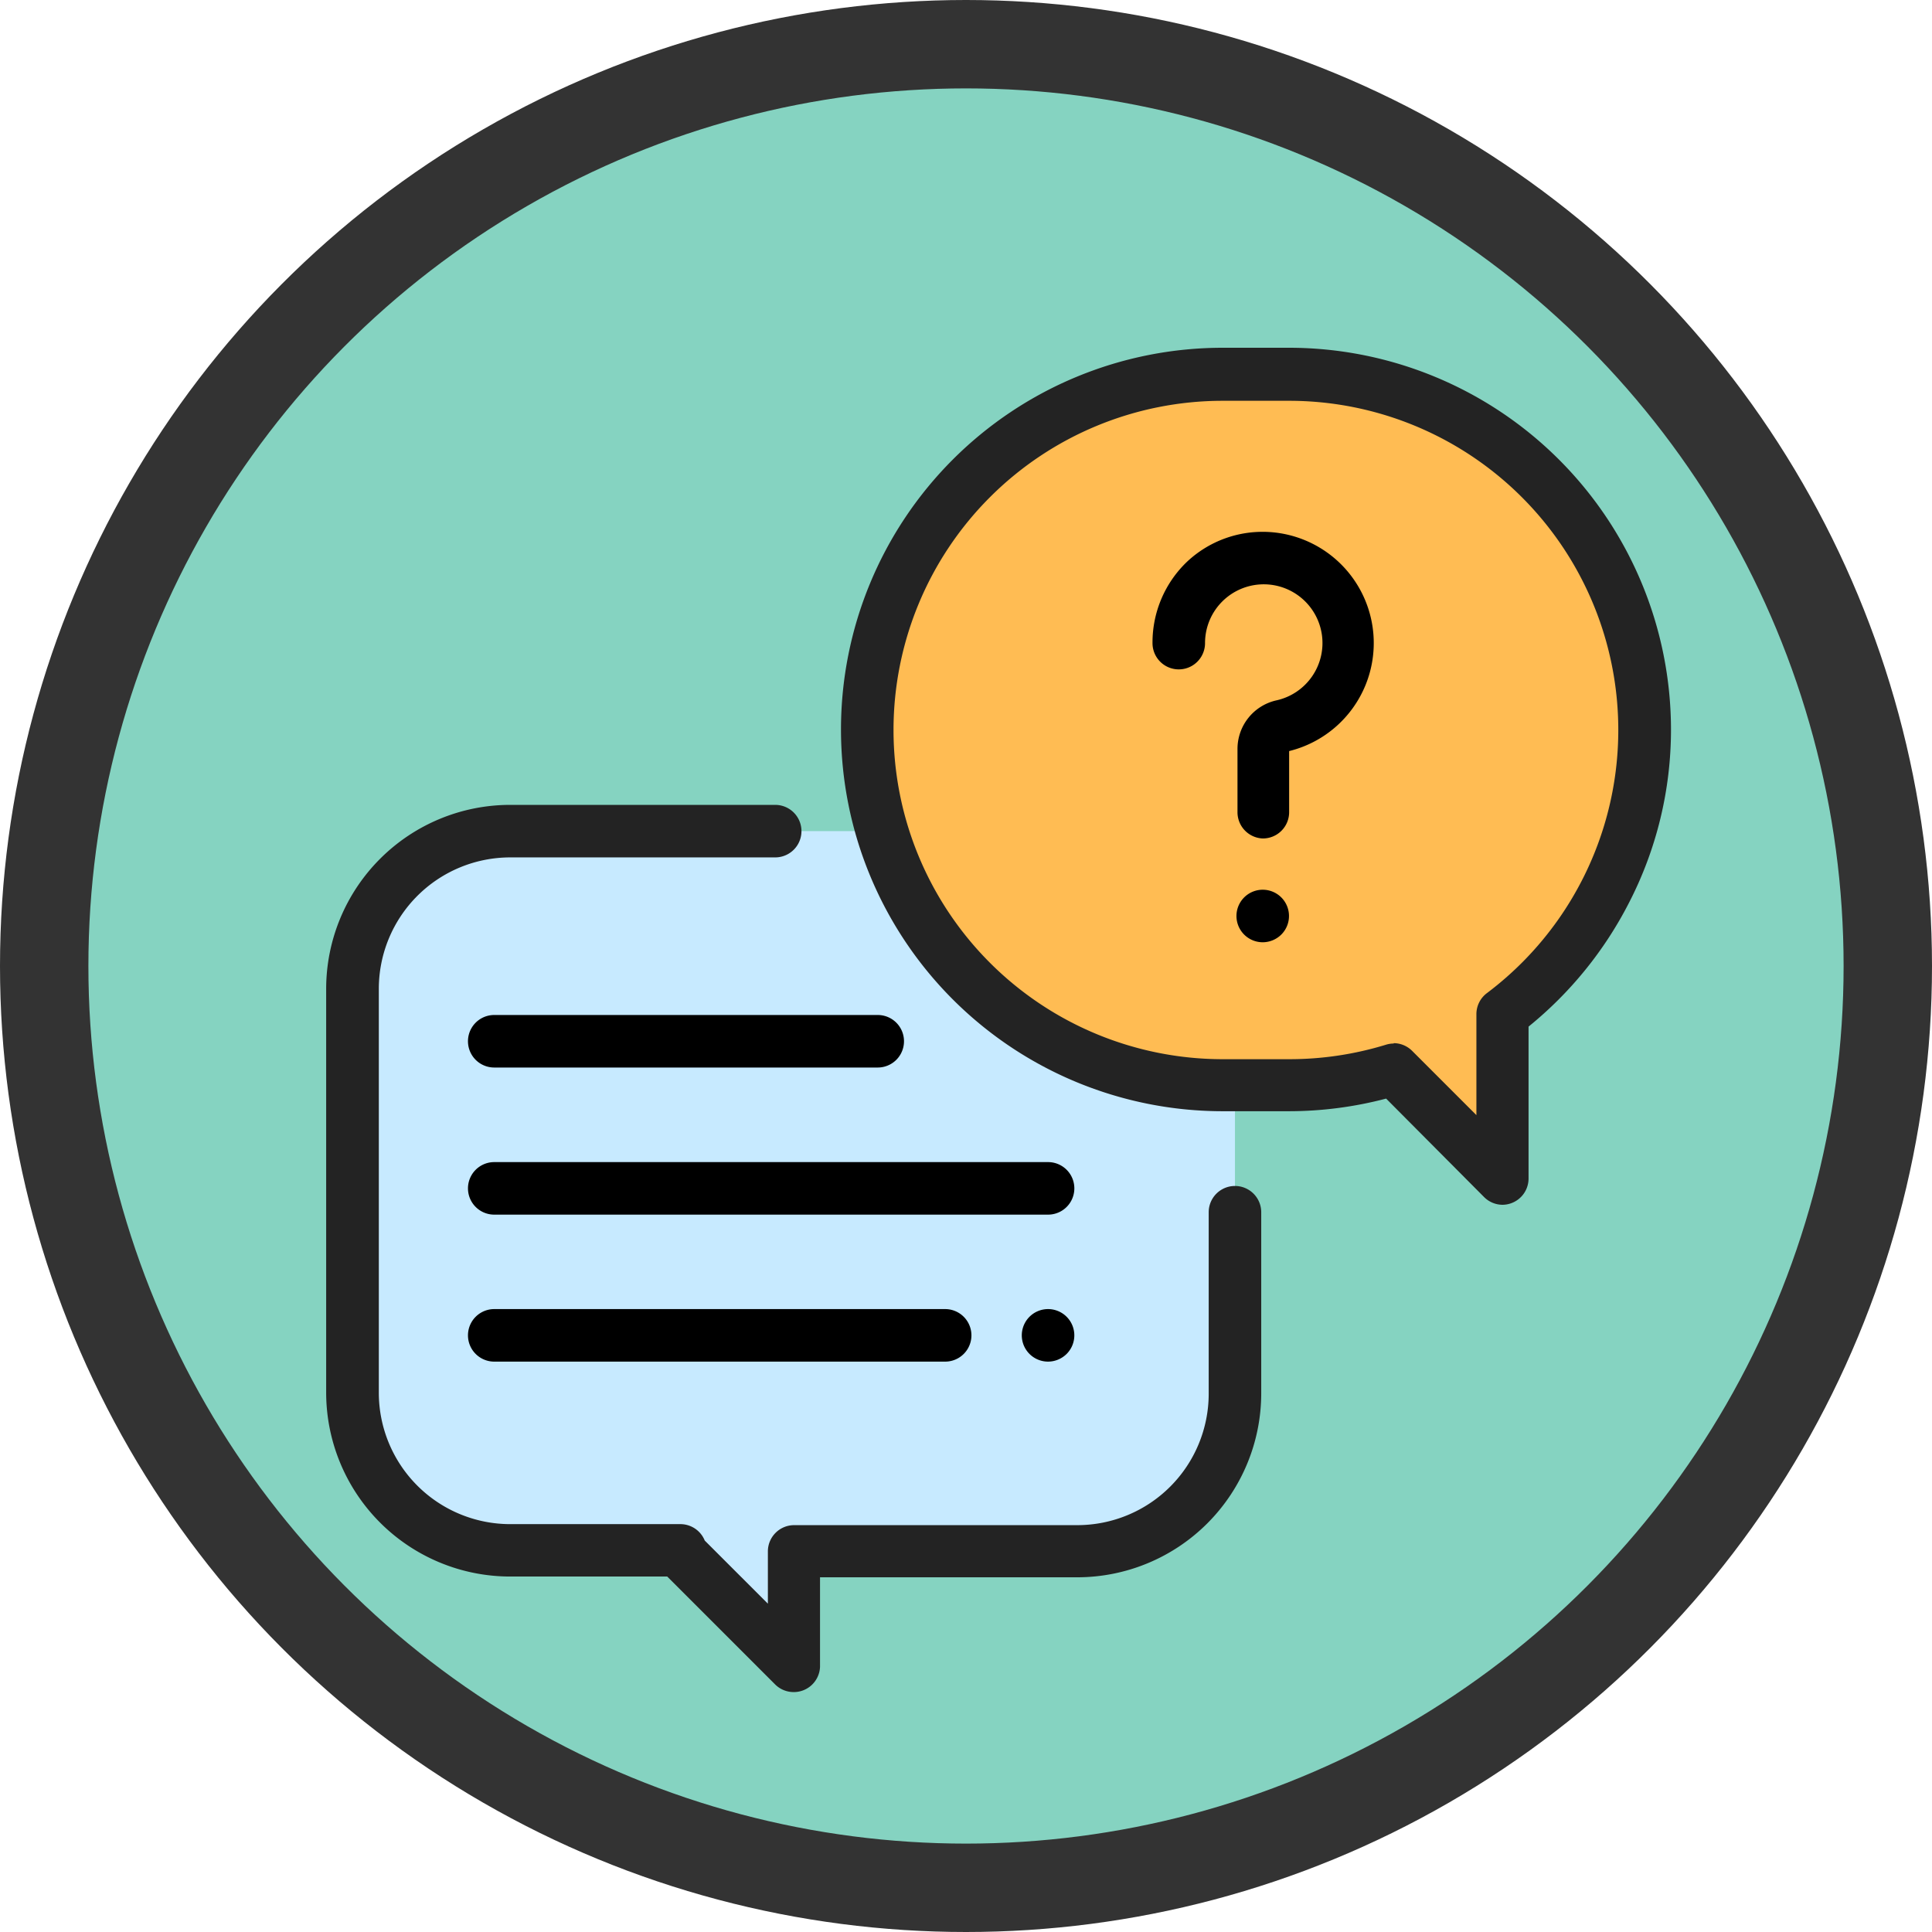 <svg xmlns="http://www.w3.org/2000/svg" viewBox="0 0 153 153"><defs><style>.cls-1{fill:#85d3c1}.cls-2{fill:none;stroke:#333;stroke-miterlimit:10;stroke-width:7px}.cls-3{fill:#c7eaff}.cls-4{fill:#232323}.cls-5{fill:#ffbc53}</style></defs><title>Asset 3</title><g id="Layer_2" data-name="Layer 2"><g id="Layer_1-2" data-name="Layer 1"><path d="M149.5,76.5a73,73,0,1,1-73-73,73,73,0,0,1,73,73" class="cls-1"/><circle cx="76.5" cy="76.5" r="73" class="cls-2"/><path d="M85.32,65.82H40.39A12.48,12.48,0,0,0,27.91,78.3v32a12.48,12.48,0,0,0,12.48,12.48H53.9l-.19,0L62.85,132v-9.15H85.32A12.48,12.48,0,0,0,97.8,110.33v-32A12.48,12.48,0,0,0,85.32,65.82" class="cls-3"/><path d="M62.85,134a2.08,2.08,0,0,1-1.47-.61l-8.54-8.54H40.39a14.58,14.58,0,0,1-14.56-14.56v-32A14.58,14.58,0,0,1,40.39,63.74h21a2.08,2.08,0,0,1,0,4.16h-21A10.41,10.41,0,0,0,30,78.3v32a10.41,10.41,0,0,0,10.4,10.4H53.9A2.08,2.08,0,0,1,55.81,122l5,5v-4.14a2.08,2.08,0,0,1,2.08-2.08H85.32a10.41,10.41,0,0,0,10.4-10.4V96a2.08,2.08,0,1,1,4.16,0v14.35a14.58,14.58,0,0,1-14.56,14.56H64.94V132A2.08,2.08,0,0,1,62.85,134" class="cls-4"/><path d="M102.09,29.63H96.83a28.15,28.15,0,0,0,0,56.3h5.27a28.14,28.14,0,0,0,8.28-1.24L119,93.33v-13a28.15,28.15,0,0,0-16.92-50.65" class="cls-5"/><path d="M119,95.41a2.08,2.08,0,0,1-1.47-.61L109.77,87a30.28,30.28,0,0,1-7.67,1H96.83a30.23,30.23,0,0,1,0-60.46h5.27a30.26,30.26,0,0,1,30.23,30.23A29.9,29.9,0,0,1,129,71.5a30.52,30.52,0,0,1-7.95,9.8v12A2.08,2.08,0,0,1,119,95.41m-8.64-12.8a2.08,2.08,0,0,1,1.47.61l5.09,5.09v-8a2.08,2.08,0,0,1,.83-1.66,26.07,26.07,0,0,0-15.67-46.91H96.83a26.07,26.07,0,0,0,0,52.14h5.27a26.05,26.05,0,0,0,7.67-1.15,2.07,2.07,0,0,1,.61-.09" class="cls-4"/><path d="M100,66.4A2.08,2.08,0,0,1,98,64.32v-5a3.94,3.94,0,0,1,3.1-3.86,4.65,4.65,0,1,0-5.67-4.53,2.08,2.08,0,0,1-4.16,0A8.84,8.84,0,0,1,94,44.49a8.74,8.74,0,0,1,6.63-2.35,8.81,8.81,0,0,1,1.46,17.34v4.83A2.08,2.08,0,0,1,100,66.4"/><path d="M100,74.62a2.08,2.08,0,1,1,1.47-.61,2.1,2.1,0,0,1-1.47.61"/><path d="M83,96.19H39.14a2.08,2.08,0,1,1,0-4.16H83a2.08,2.08,0,1,1,0,4.16"/><path d="M83,107.83a2.08,2.08,0,1,1,1.47-.61,2.1,2.1,0,0,1-1.47.61"/><path d="M74.85,107.83H39.14a2.08,2.08,0,1,1,0-4.16H74.85a2.08,2.08,0,1,1,0,4.16"/><path d="M69.51,84.54H39.14a2.08,2.08,0,1,1,0-4.16H69.51a2.08,2.08,0,1,1,0,4.16"/></g></g></svg>